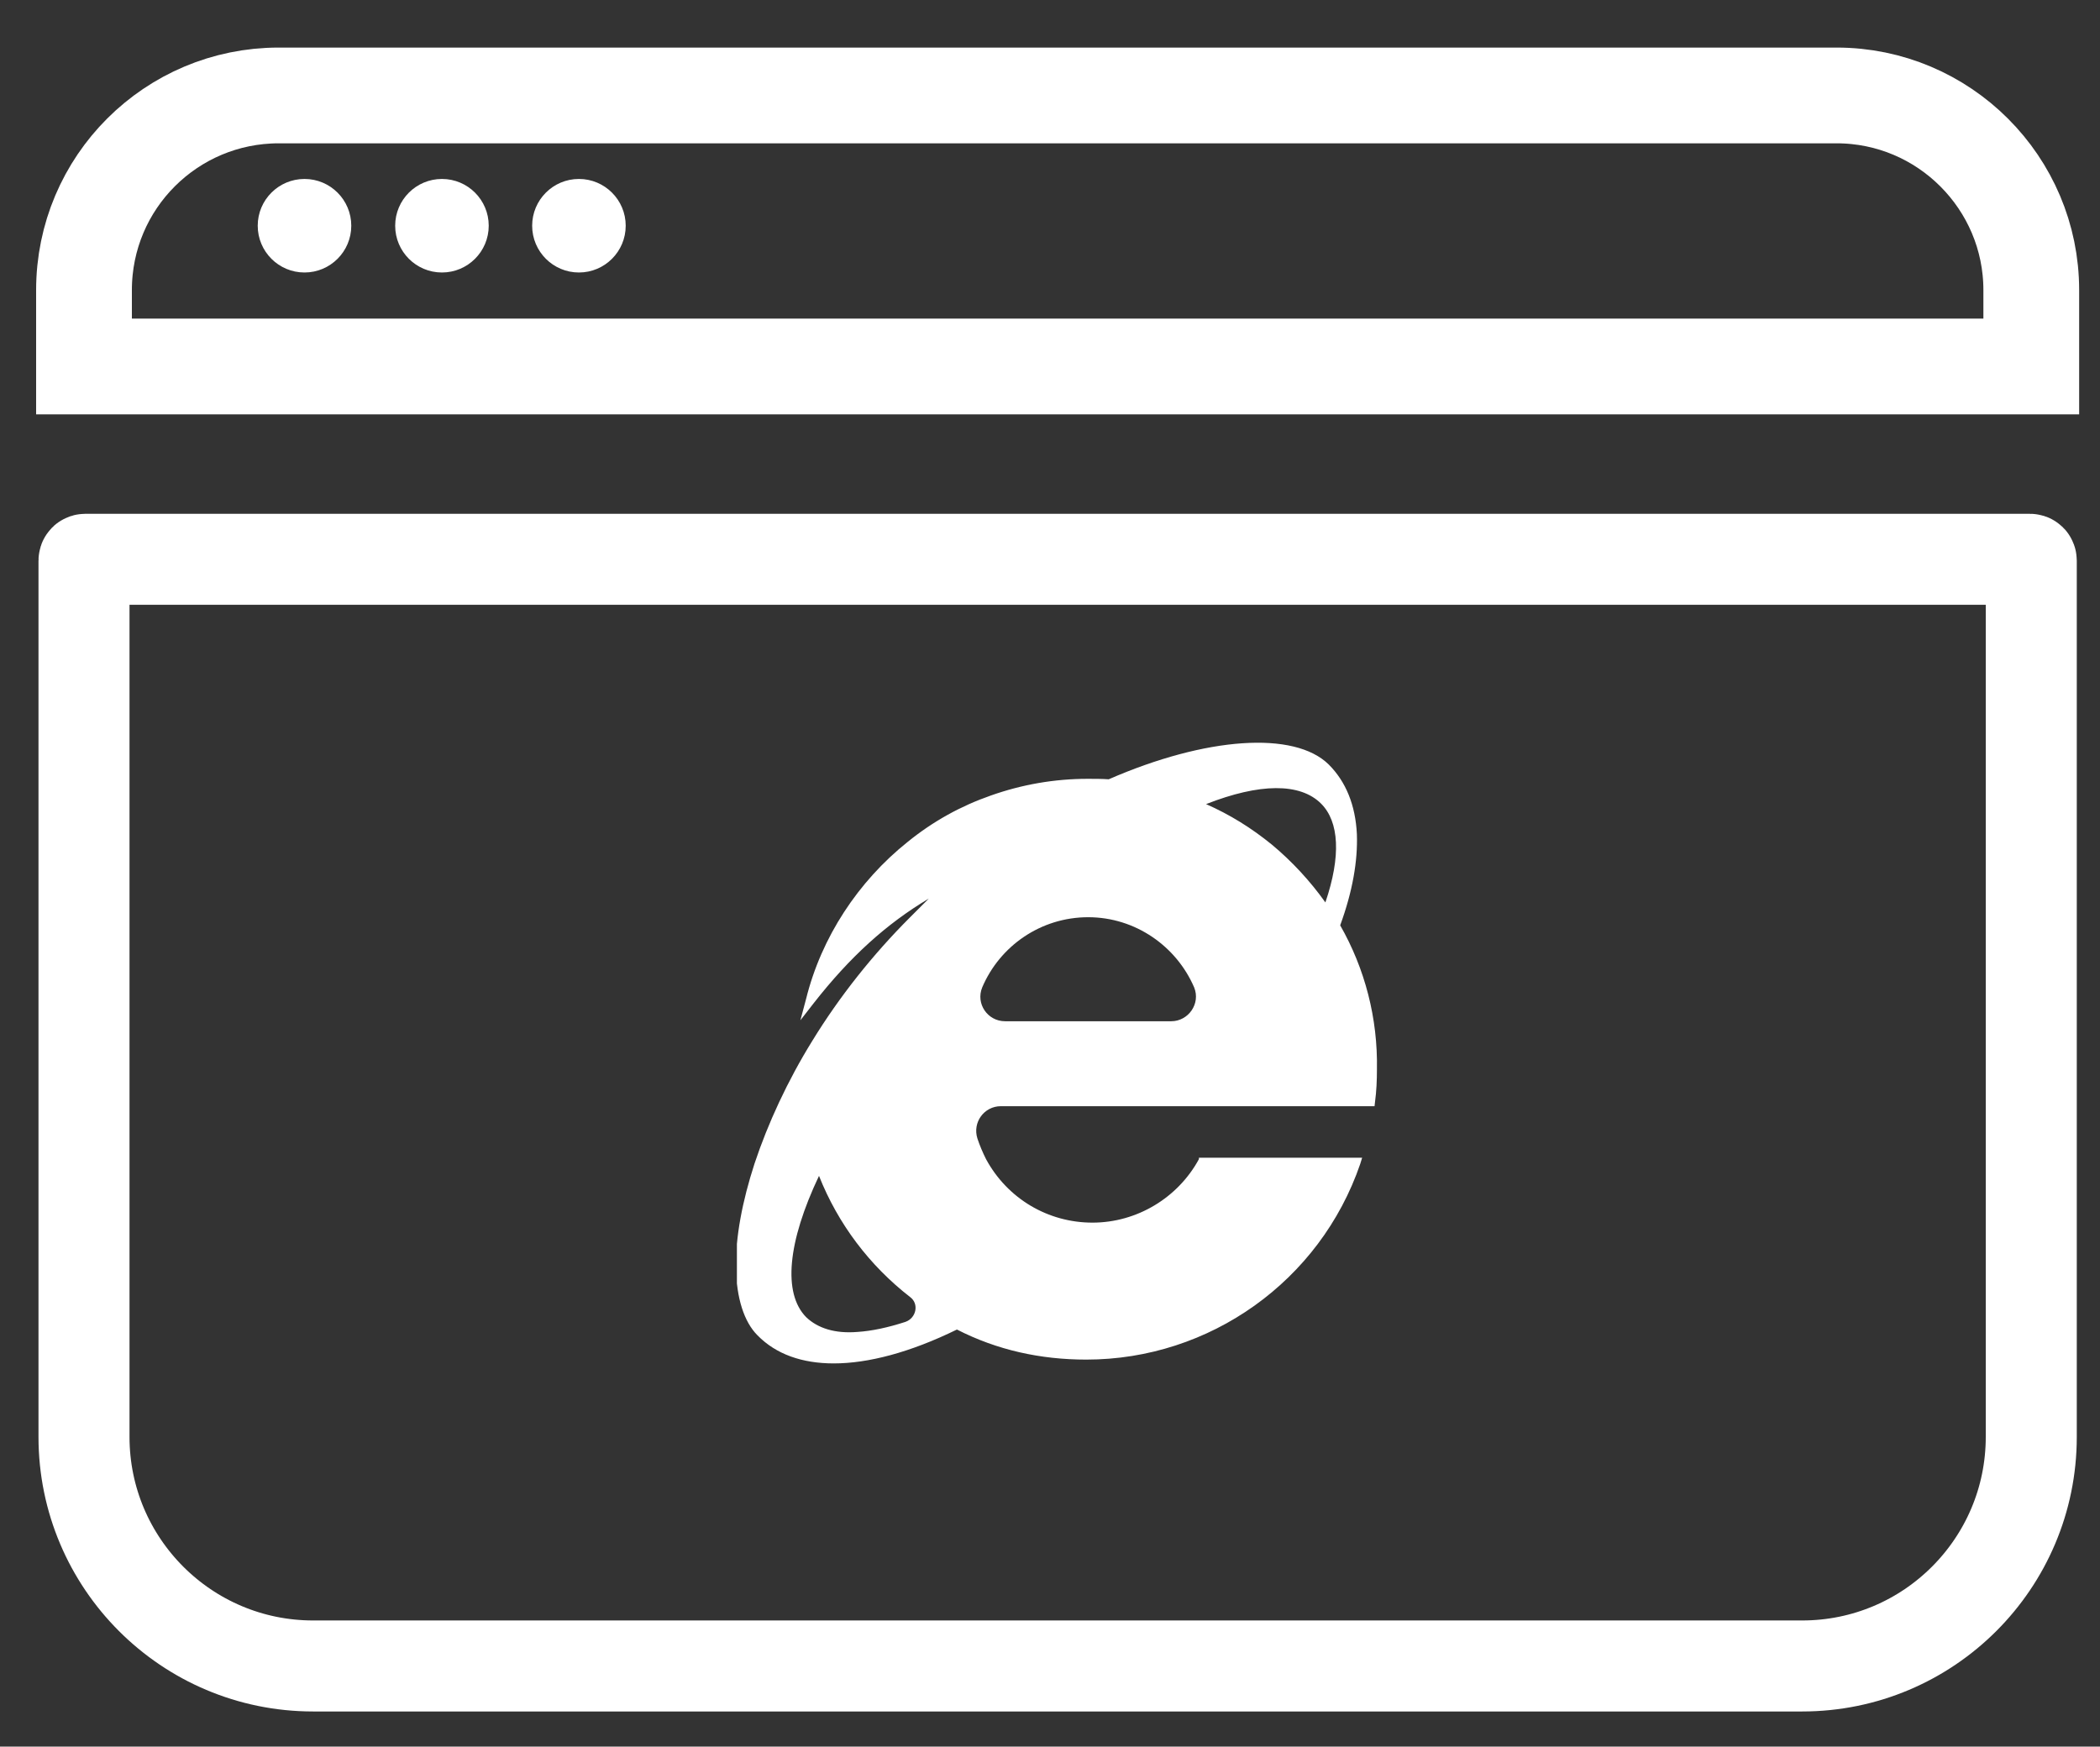 <?xml version="1.0" encoding="utf-8"?>
<!-- Generator: Adobe Illustrator 22.0.0, SVG Export Plug-In . SVG Version: 6.00 Build 0)  -->
<svg version="1.1" id="图层_1" xmlns="http://www.w3.org/2000/svg" xmlns:xlink="http://www.w3.org/1999/xlink" x="0px" y="0px"
	 viewBox="0 0 440 366" style="enable-background:new 0 0 440 366;" xml:space="preserve">
<rect x="0" y="0" width="440" height="366" fill="#333333" stroke="none"/>
<style type="text/css">
	.st0{clip-path:url(#SVGID_2_);fill:#FFFFFF;}
	.st1{fill:none;stroke:#FFFFFF;stroke-width:19.071;stroke-miterlimit:10;}
	.st2{fill:none;stroke:#FFFFFF;stroke-width:20.064;stroke-miterlimit:10;}
	.st3{fill:#FFFFFF;}
</style>
<g>
	<g>
		<g>
			<g>
				<g>
					<defs>
						<rect id="SVGID_1_" x="154.4" y="155.6" width="134.3" height="130.2"/>
					</defs>
					<clipPath id="SVGID_2_">
						<use xlink:href="#SVGID_1_"  style="overflow:visible;"/>
					</clipPath>
					<path class="st0" d="M280.8,193.9c2.6-7.1,3.7-13.5,3.5-19.1c-0.3-6.1-2.3-11-5.9-14.6c-7.2-7.1-25.7-5.8-46.1,3.1
						c-1.4-0.1-2.8-0.1-4.4-0.1c-7,0-13.8,1.2-20.3,3.5c-6.3,2.2-12.1,5.4-17.4,9.7c-10.4,8.3-18.1,20-21.3,32.9l-1.2,4.5l2.8-3.6
						c7.6-9.7,15.2-16.6,24.1-21.9l-4,4c-7.7,7.7-14.7,16.5-20.4,25.8c-5.2,8.4-9.3,17.3-12.1,25.7c-2.6,8-4,15.5-3.9,21.8
						c0.1,6.4,1.7,11.4,4.5,14.2c3.9,4,9.4,5.9,16,5.9c7.2,0,16-2.3,25.8-7.1c8.4,4.3,17.5,6.3,27.1,6.3c25.9,0,49-16.5,57.4-41
						l0.4-1.3h-34.2v0.3c-4.4,8.1-13,13.3-22.3,13.3s-17.8-5-22.3-13.3c-0.7-1.4-1.3-2.8-1.8-4.3c-1.1-3.4,1.4-6.8,4.9-6.8H288
						l0.1-0.9c0.3-2.2,0.4-4.5,0.4-6.8C288.7,213.4,286,203,280.8,193.9L280.8,193.9z M171.6,246.4c4,10.1,10.6,18.8,19.1,25.4
						c1.9,1.4,1.3,4.4-1,5.2c-3.7,1.2-7,1.9-10,2.1c-4.8,0.4-8.4-0.8-10.8-3.1C164,271,165,260.3,171.6,246.4L171.6,246.4z
						 M277.7,189.1c-3.2-4.5-7-8.6-11.2-12.1c-4.3-3.5-8.8-6.3-13.8-8.5c11.2-4.4,19.7-4.5,24.1-0.1
						C280.6,172.2,281,179.4,277.7,189.1L277.7,189.1z M210.6,214c-3.7,0-6.2-3.7-4.8-7.1c3.7-8.7,12.3-14.7,22.2-14.7
						s18.5,6.1,22.2,14.7c1.4,3.4-1.2,7.1-4.8,7.1H210.6z"/>
				</g>
			</g>
		</g>
		<path class="st1" d="M377.6,349.1h-312c-26.5,0-48-21.5-48-48V117.5c0-0.2,0.1-0.3,0.3-0.3h407.4c0.2,0,0.3,0.1,0.3,0.3v183.6
			C425.6,327.6,404.1,349.1,377.6,349.1z"/>
	</g>
	<path class="st2" d="M425.6,76.8h-408v-16C17.6,38.2,35.9,20,58.4,20h326.4c22.5,0,40.8,18.3,40.8,40.8L425.6,76.8L425.6,76.8z"/>
	<circle class="st3" cx="63.8" cy="47.3" r="9.8"/>
	<circle class="st3" cx="92.6" cy="47.3" r="9.8"/>
	<circle class="st3" cx="121.3" cy="47.3" r="9.8"/>
</g>
</svg>
